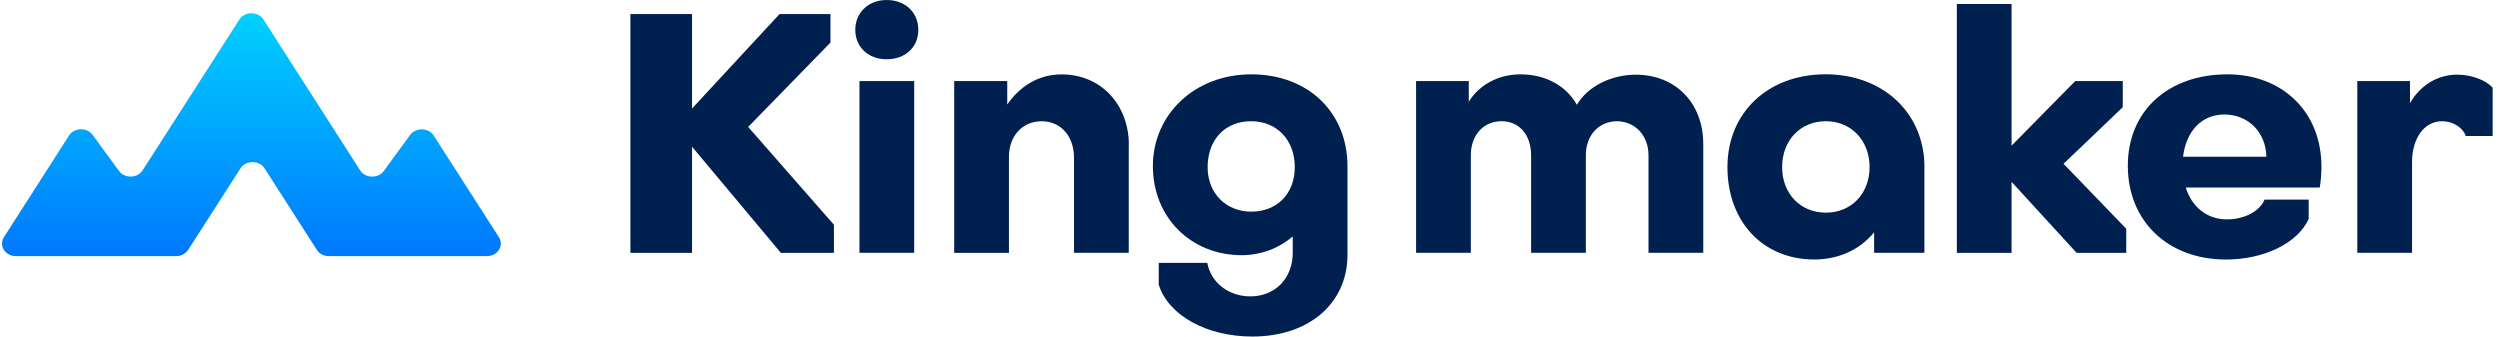 <svg width="208" height="28" viewBox="0 0 208 28" fill="none" xmlns="http://www.w3.org/2000/svg">
<g clip-path="url(#clip0_222_33158)">
<path d="M64.856 1.172H69.095V3.542L62.247 10.562L69.384 18.7V21.04H64.97L57.578 12.208V21.04H52.449V1.172H57.578V9.028L64.856 1.172Z" fill="#00204F"/>
<path d="M73.769 0C75.316 0 76.403 1.032 76.403 2.481C76.403 3.93 75.316 4.932 73.769 4.932C72.221 4.932 71.16 3.9 71.16 2.481C71.16 1.061 72.247 0 73.769 0ZM71.507 6.743H76.061V21.035H71.507V6.743Z" fill="#00204F"/>
<path d="M93.912 12.063V21.035H89.358V13.124C89.358 11.342 88.27 10.089 86.666 10.089C85.061 10.089 83.944 11.317 83.944 13.043V21.039H79.389V6.743H83.803V8.695C84.864 7.161 86.412 6.189 88.332 6.189C91.572 6.189 93.921 8.67 93.921 12.067L93.912 12.063Z" fill="#00204F"/>
<path d="M112.11 13.819V21.201C112.11 25.242 108.901 28 104.201 28C100.391 28 97.209 26.244 96.406 23.682V21.87H100.448C100.733 23.486 102.198 24.658 104.03 24.658C106.095 24.658 107.555 23.153 107.555 21.035V19.671C106.468 20.617 104.946 21.231 103.316 21.231C99.076 21.231 95.92 18.081 95.92 13.819C95.92 9.556 99.357 6.185 104.113 6.185C108.87 6.185 112.11 9.39 112.11 13.819ZM100.475 13.904C100.475 16.078 101.992 17.608 104.113 17.608C106.235 17.608 107.726 16.133 107.726 13.904C107.726 11.675 106.266 10.085 104.087 10.085C101.908 10.085 100.475 11.645 100.475 13.904Z" fill="#00204F"/>
<path d="M122.198 8.469C123.088 7.02 124.719 6.185 126.494 6.185C128.616 6.185 130.334 7.161 131.194 8.721C132.11 7.161 134.087 6.214 136.095 6.214C139.418 6.214 141.711 8.584 141.711 11.982V21.035H137.156V12.928C137.156 11.338 136.126 10.14 134.578 10.085C133.004 10.085 131.943 11.257 131.943 12.928V21.035H127.388V12.928C127.388 11.227 126.415 10.085 124.925 10.085C123.434 10.085 122.373 11.227 122.373 12.928V21.035H117.818V6.743H122.202V8.469H122.198Z" fill="#00204F"/>
<path d="M160.11 13.904V21.035H155.927V19.335C154.722 20.784 152.977 21.589 150.943 21.589C146.673 21.589 143.723 18.439 143.723 13.9C143.723 9.36 147.103 6.181 151.89 6.181C156.677 6.181 160.114 9.412 160.114 13.9L160.11 13.904ZM148.273 13.904C148.273 16.104 149.79 17.694 151.912 17.694C154.034 17.694 155.55 16.104 155.55 13.904C155.55 11.705 154.034 10.085 151.912 10.085C149.79 10.085 148.273 11.675 148.273 13.904Z" fill="#00204F"/>
<path d="M172.659 6.743H176.614V8.917L171.686 13.627L176.903 19.032V21.04H172.778L167.363 15.132V21.04H162.809V0.333H167.363V12.118L172.664 6.739L172.659 6.743Z" fill="#00204F"/>
<path d="M193.146 13.848C193.146 14.377 193.089 15.212 193.001 15.605H181.853C182.37 17.22 183.602 18.252 185.29 18.252C186.724 18.252 188.012 17.582 188.411 16.606H192.081V18.222C191.134 20.285 188.297 21.593 185.202 21.593C180.358 21.593 177.035 18.388 177.035 13.793C177.035 9.198 180.415 6.185 185.316 6.185C189.928 6.185 193.142 9.335 193.142 13.848H193.146ZM181.625 13.039H188.56C188.53 11.061 187.101 9.526 185.066 9.526C183.146 9.526 181.884 10.946 181.629 13.039H181.625Z" fill="#00204F"/>
<path d="M207.389 7.302V11.313H205.153C204.895 10.588 204.066 10.085 203.176 10.085C201.716 10.085 200.682 11.479 200.682 13.482V21.031H196.127V6.743H200.511V8.58C201.344 7.131 202.773 6.21 204.439 6.21C205.614 6.21 206.819 6.658 207.389 7.297V7.302Z" fill="#00204F"/>
<path d="M15.654 20.792L20.008 14.007C20.455 13.312 21.564 13.312 22.011 14.007L26.364 20.792C26.57 21.116 26.952 21.312 27.364 21.312H40.511C41.405 21.312 41.962 20.434 41.511 19.735L36.088 11.283C35.658 10.609 34.593 10.584 34.119 11.232L31.932 14.224C31.458 14.872 30.397 14.846 29.963 14.173L21.919 1.624C21.472 0.929 20.363 0.929 19.915 1.624L11.867 14.168C11.437 14.842 10.372 14.867 9.898 14.22L7.711 11.227C7.237 10.579 6.176 10.605 5.742 11.278L0.324 19.735C-0.123 20.434 0.433 21.312 1.323 21.312H14.65C15.062 21.312 15.444 21.112 15.65 20.792H15.654Z" fill="url(#paint0_linear_222_33158)"/>
</g>
<defs>
<linearGradient id="paint0_linear_222_33158" x1="20.919" y1="-8.601" x2="20.919" y2="33.136" gradientUnits="userSpaceOnUse">
<stop offset="0.14" stop-color="#00E1FF"/>
<stop offset="1" stop-color="#0045FD"/>
</linearGradient>
<clipPath id="clip0_222_33158">
<rect width="207.667" height="28" fill="white" transform="translate(0.166)"/>
</clipPath>
</defs>
</svg>
